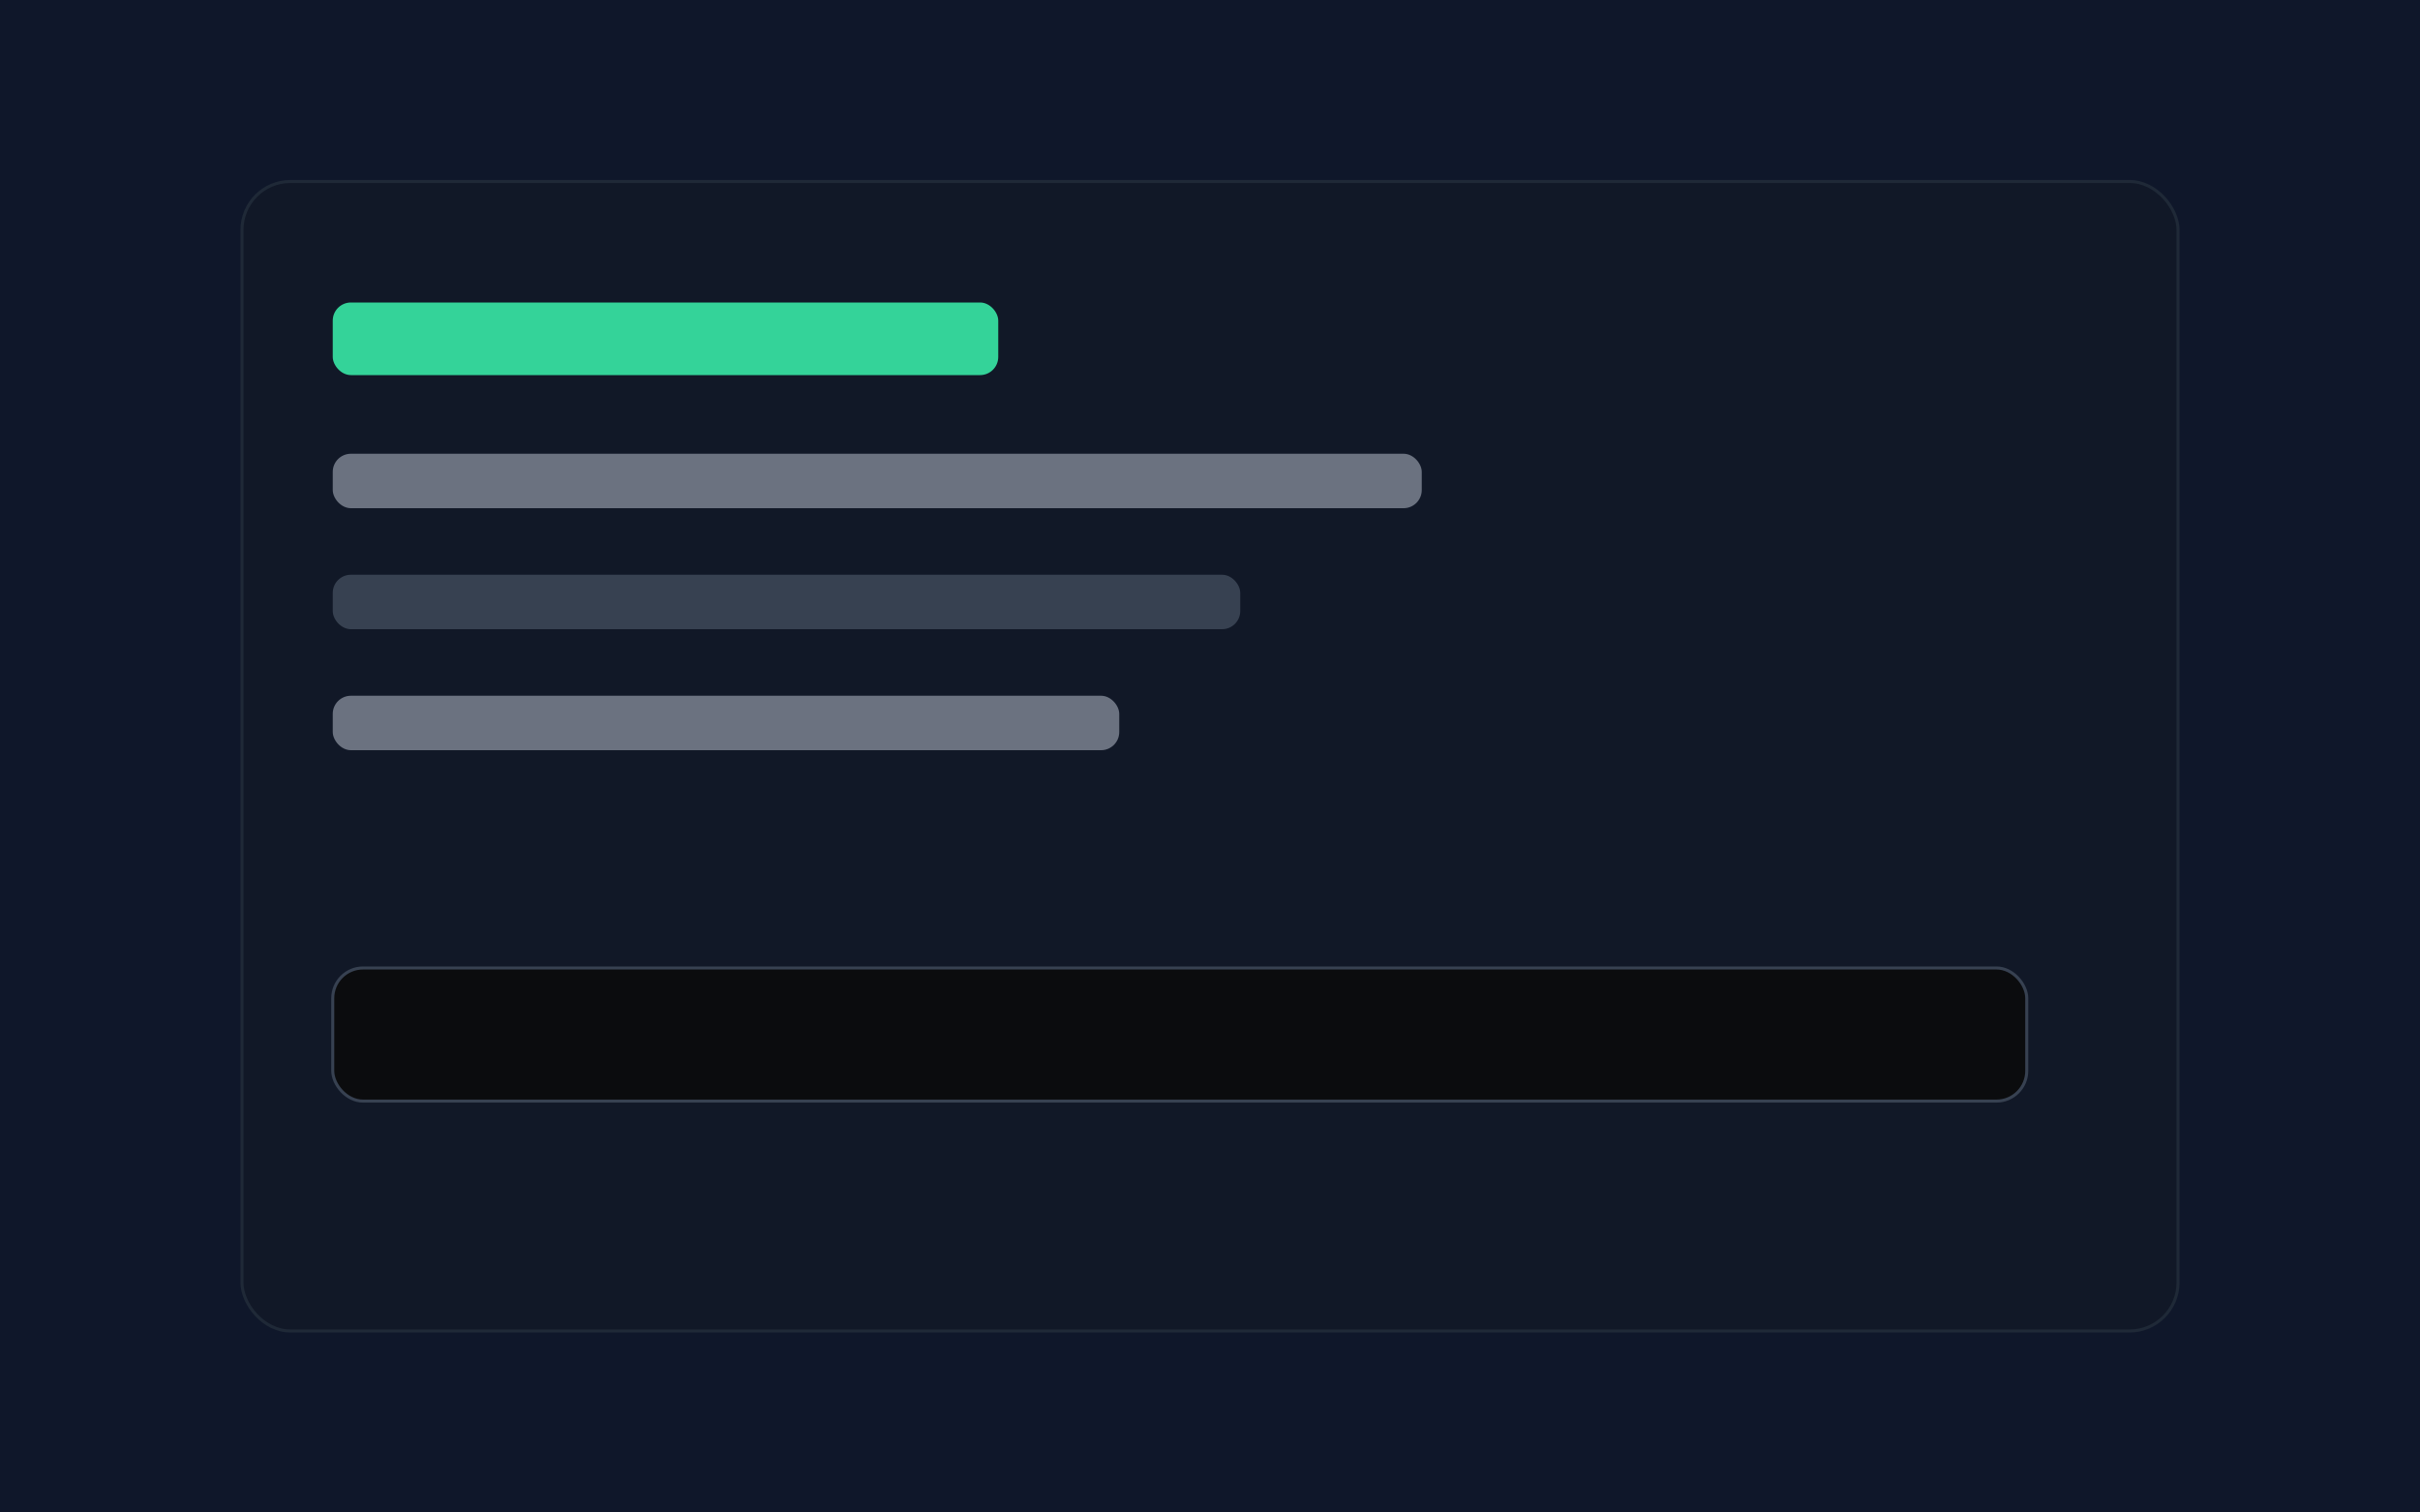 <svg xmlns="http://www.w3.org/2000/svg" viewBox="0 0 800 500" role="img" aria-label="Chat App preview 1">
  <rect width="800" height="500" fill="#0f172a"/>
  <rect x="80" y="60" width="640" height="380" rx="16" fill="#111827" stroke="#1f2937"/>
  <rect x="110" y="100" width="220" height="24" rx="6" fill="#34d399"/>
  <rect x="110" y="150" width="360" height="18" rx="6" fill="#6b7280"/>
  <rect x="110" y="190" width="300" height="18" rx="6" fill="#374151"/>
  <rect x="110" y="230" width="260" height="18" rx="6" fill="#6b7280"/>
  <rect x="110" y="320" width="560" height="44" rx="10" fill="#0b0c0e" stroke="#374151"/>
</svg>


